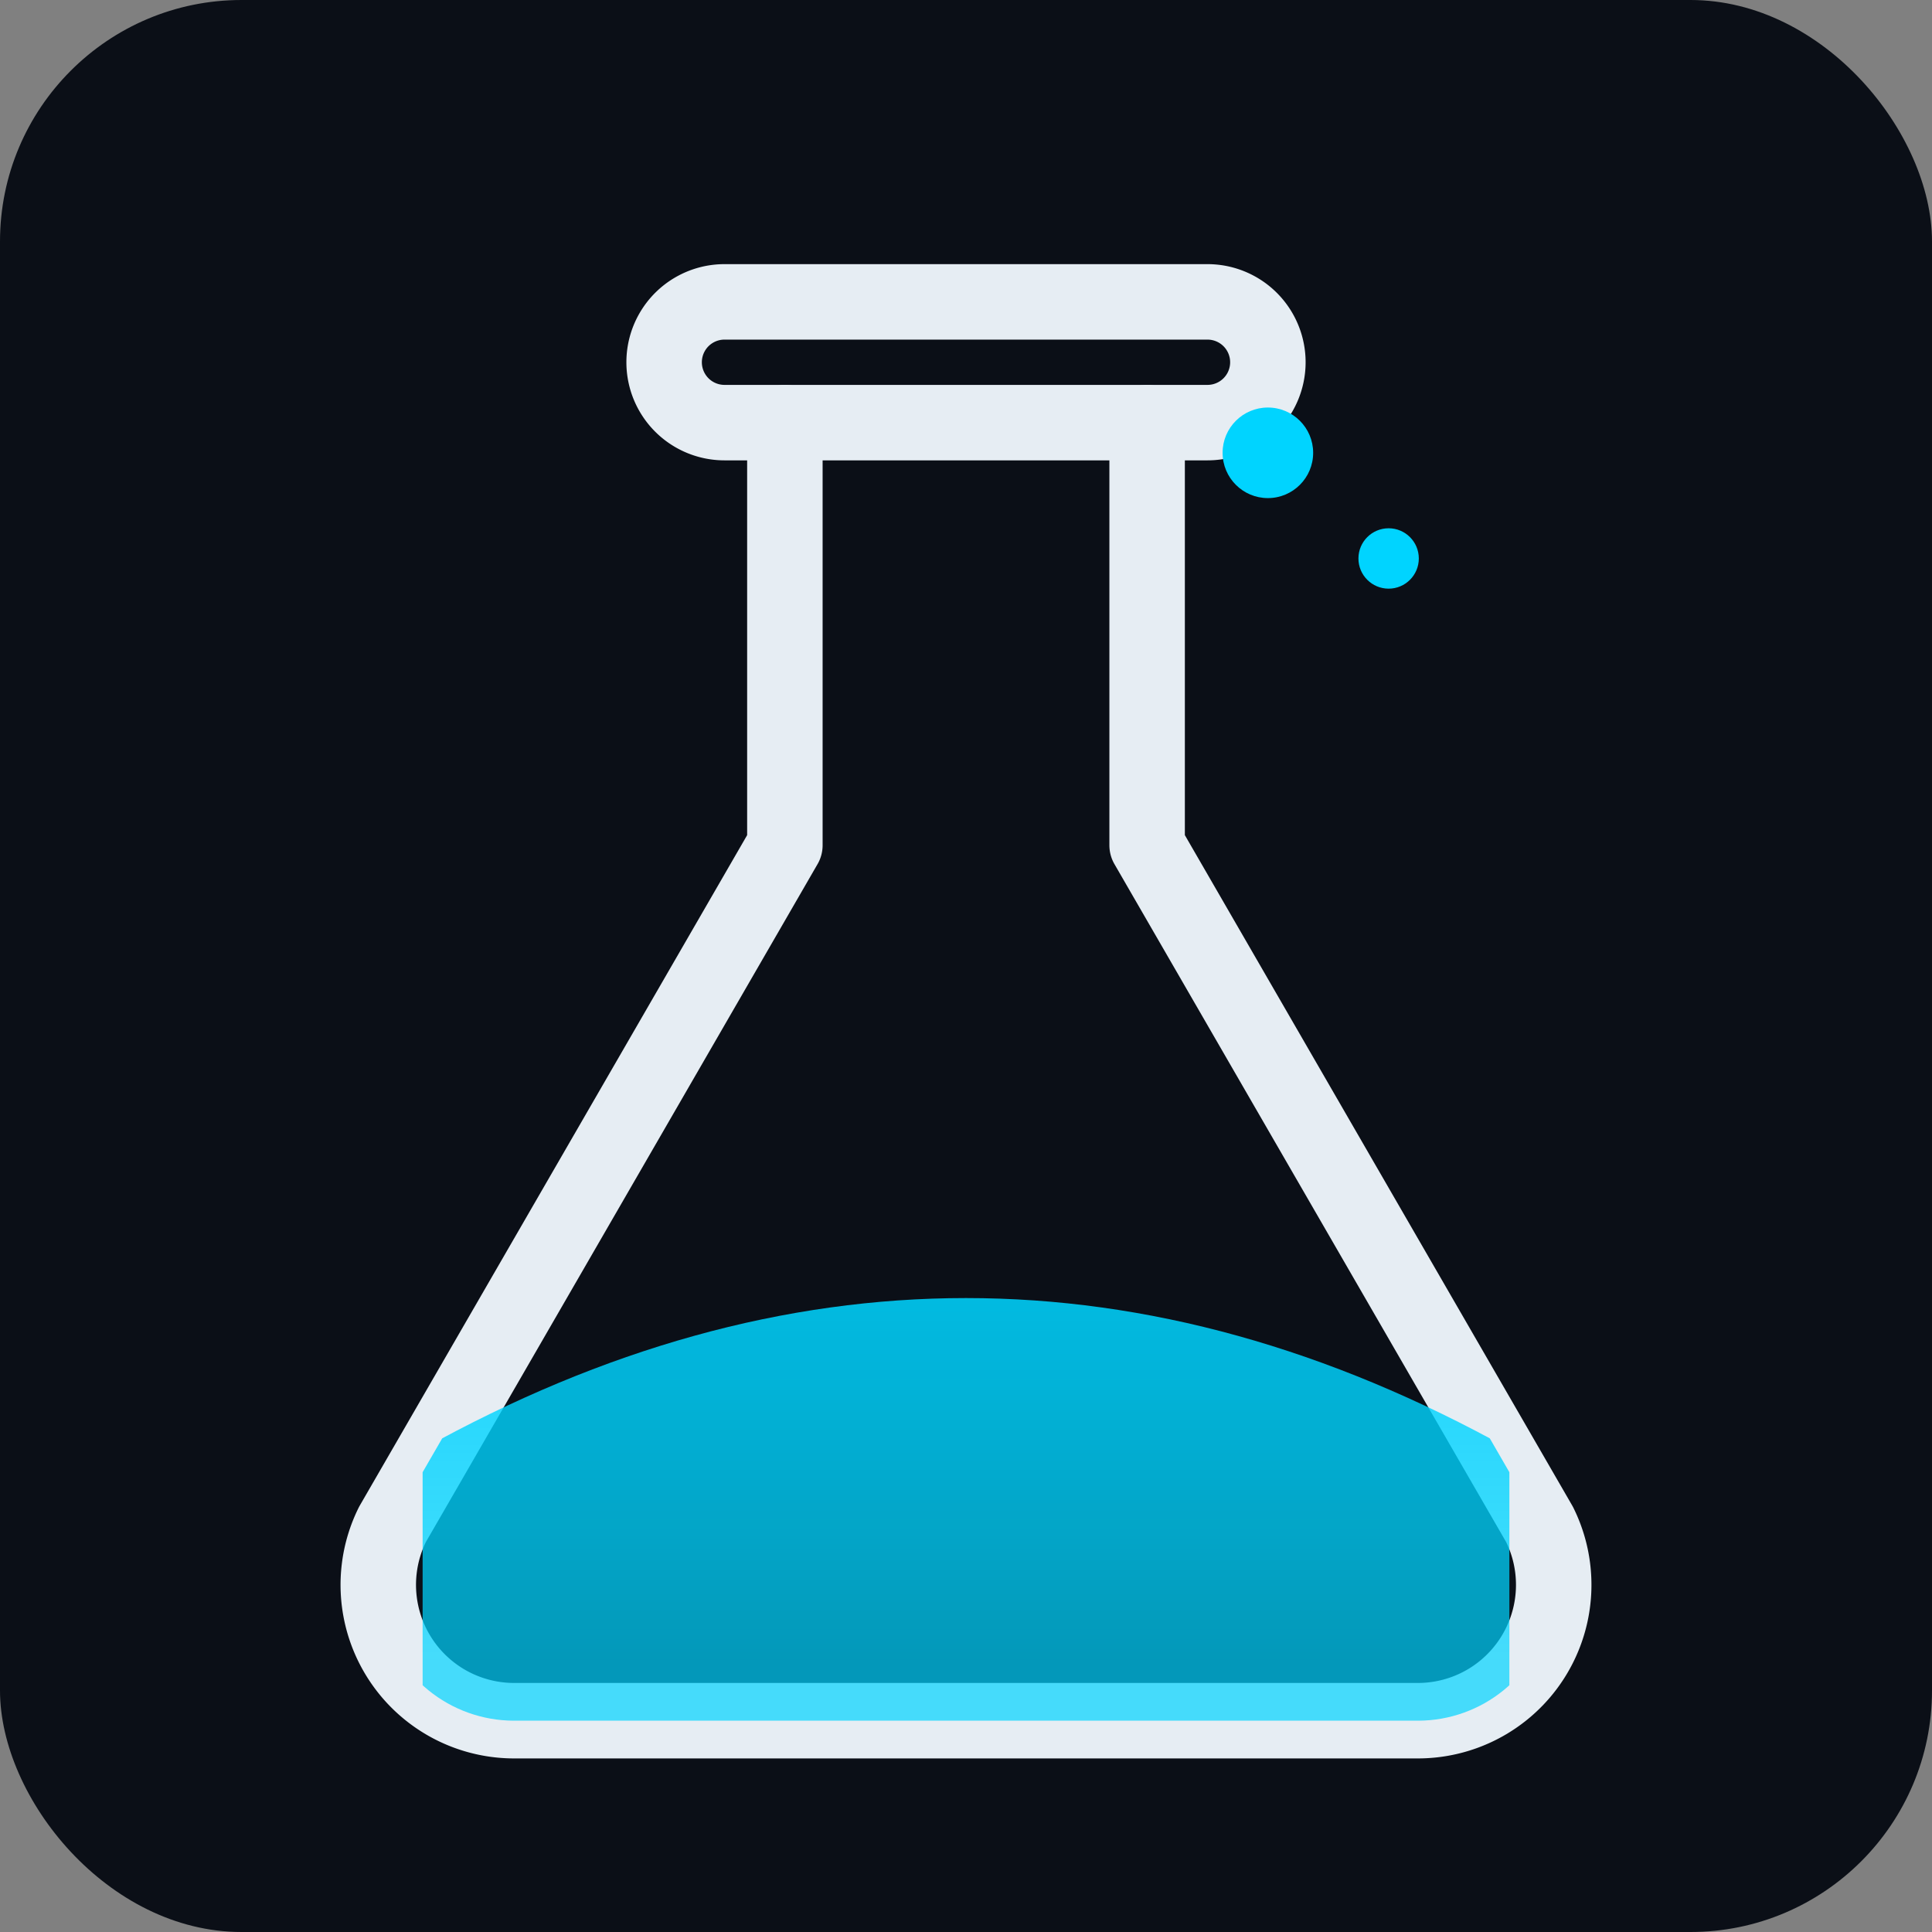 <svg xmlns="http://www.w3.org/2000/svg" width="256" height="256" viewBox="0 0 256 256" role="img" aria-labelledby="t d">
  <rect x="0" y="0" width="256" height="256" fill="#808080" stroke="none"/>
  <title id="t">byGOG Lab — Icon</title>
  <desc id="d">Erlenmeyer şişesi formunda minimal ikon; içinde vurgulu sıvı ve kabarcıklar.</desc>
  <style>
    :root { --bg:#0B0F17; --fg:#E6EDF3; --acc:#00D4FF; }
    @media (prefers-color-scheme: light) {
      :root { --bg:#FFFFFF; --fg:#0B0F17; --acc:#0077FF; }
    }
    .bg{fill:#0B0F17}
    .outline{fill:none;stroke:#E6EDF3;stroke-width:10;stroke-linecap:round;stroke-linejoin:round}
    .acc{fill:#00D4FF}
  </style>
  <rect class="bg" x="0" y="0" width="256" height="256" rx="32"/>
  <defs>
    <clipPath id="clip-flask">
      <path d="M96 40h64a8 8 0 0 1 0 16h-8v56l52 90a18 18 0 0 1-16 26H68a18 18 0 0 1-16-26l52-90V56h-8a8 8 0 0 1 0-16Z"/>
    </clipPath>
    <linearGradient id="liquid" x1="0" y1="150" x2="0" y2="220" gradientUnits="userSpaceOnUse">
      <stop offset="0" stop-color="#00D4FF" stop-opacity="0.95"/>
      <stop offset="1" stop-color="#00D4FF" stop-opacity="0.7"/>
    </linearGradient>
  </defs>
  <path class="outline" d="M96 40h64a8 8 0 0 1 0 16h-8v56l52 90a18 18 0 0 1-16 26H68a18 18 0 0 1-16-26l52-90V56h-8a8 8 0 0 1 0-16Z"/>
  <g clip-path="url(#clip-flask)">
    <path fill="url(#liquid)" d="M56 192 Q128 152 200 192 L200 232 L56 232 Z"/>
  </g>
  <circle class="acc" cx="168" cy="60" r="6"/>
  <circle class="acc" cx="184" cy="74" r="4"/>
  <line class="outline" x1="104" y1="56" x2="152" y2="56"/>
</svg>